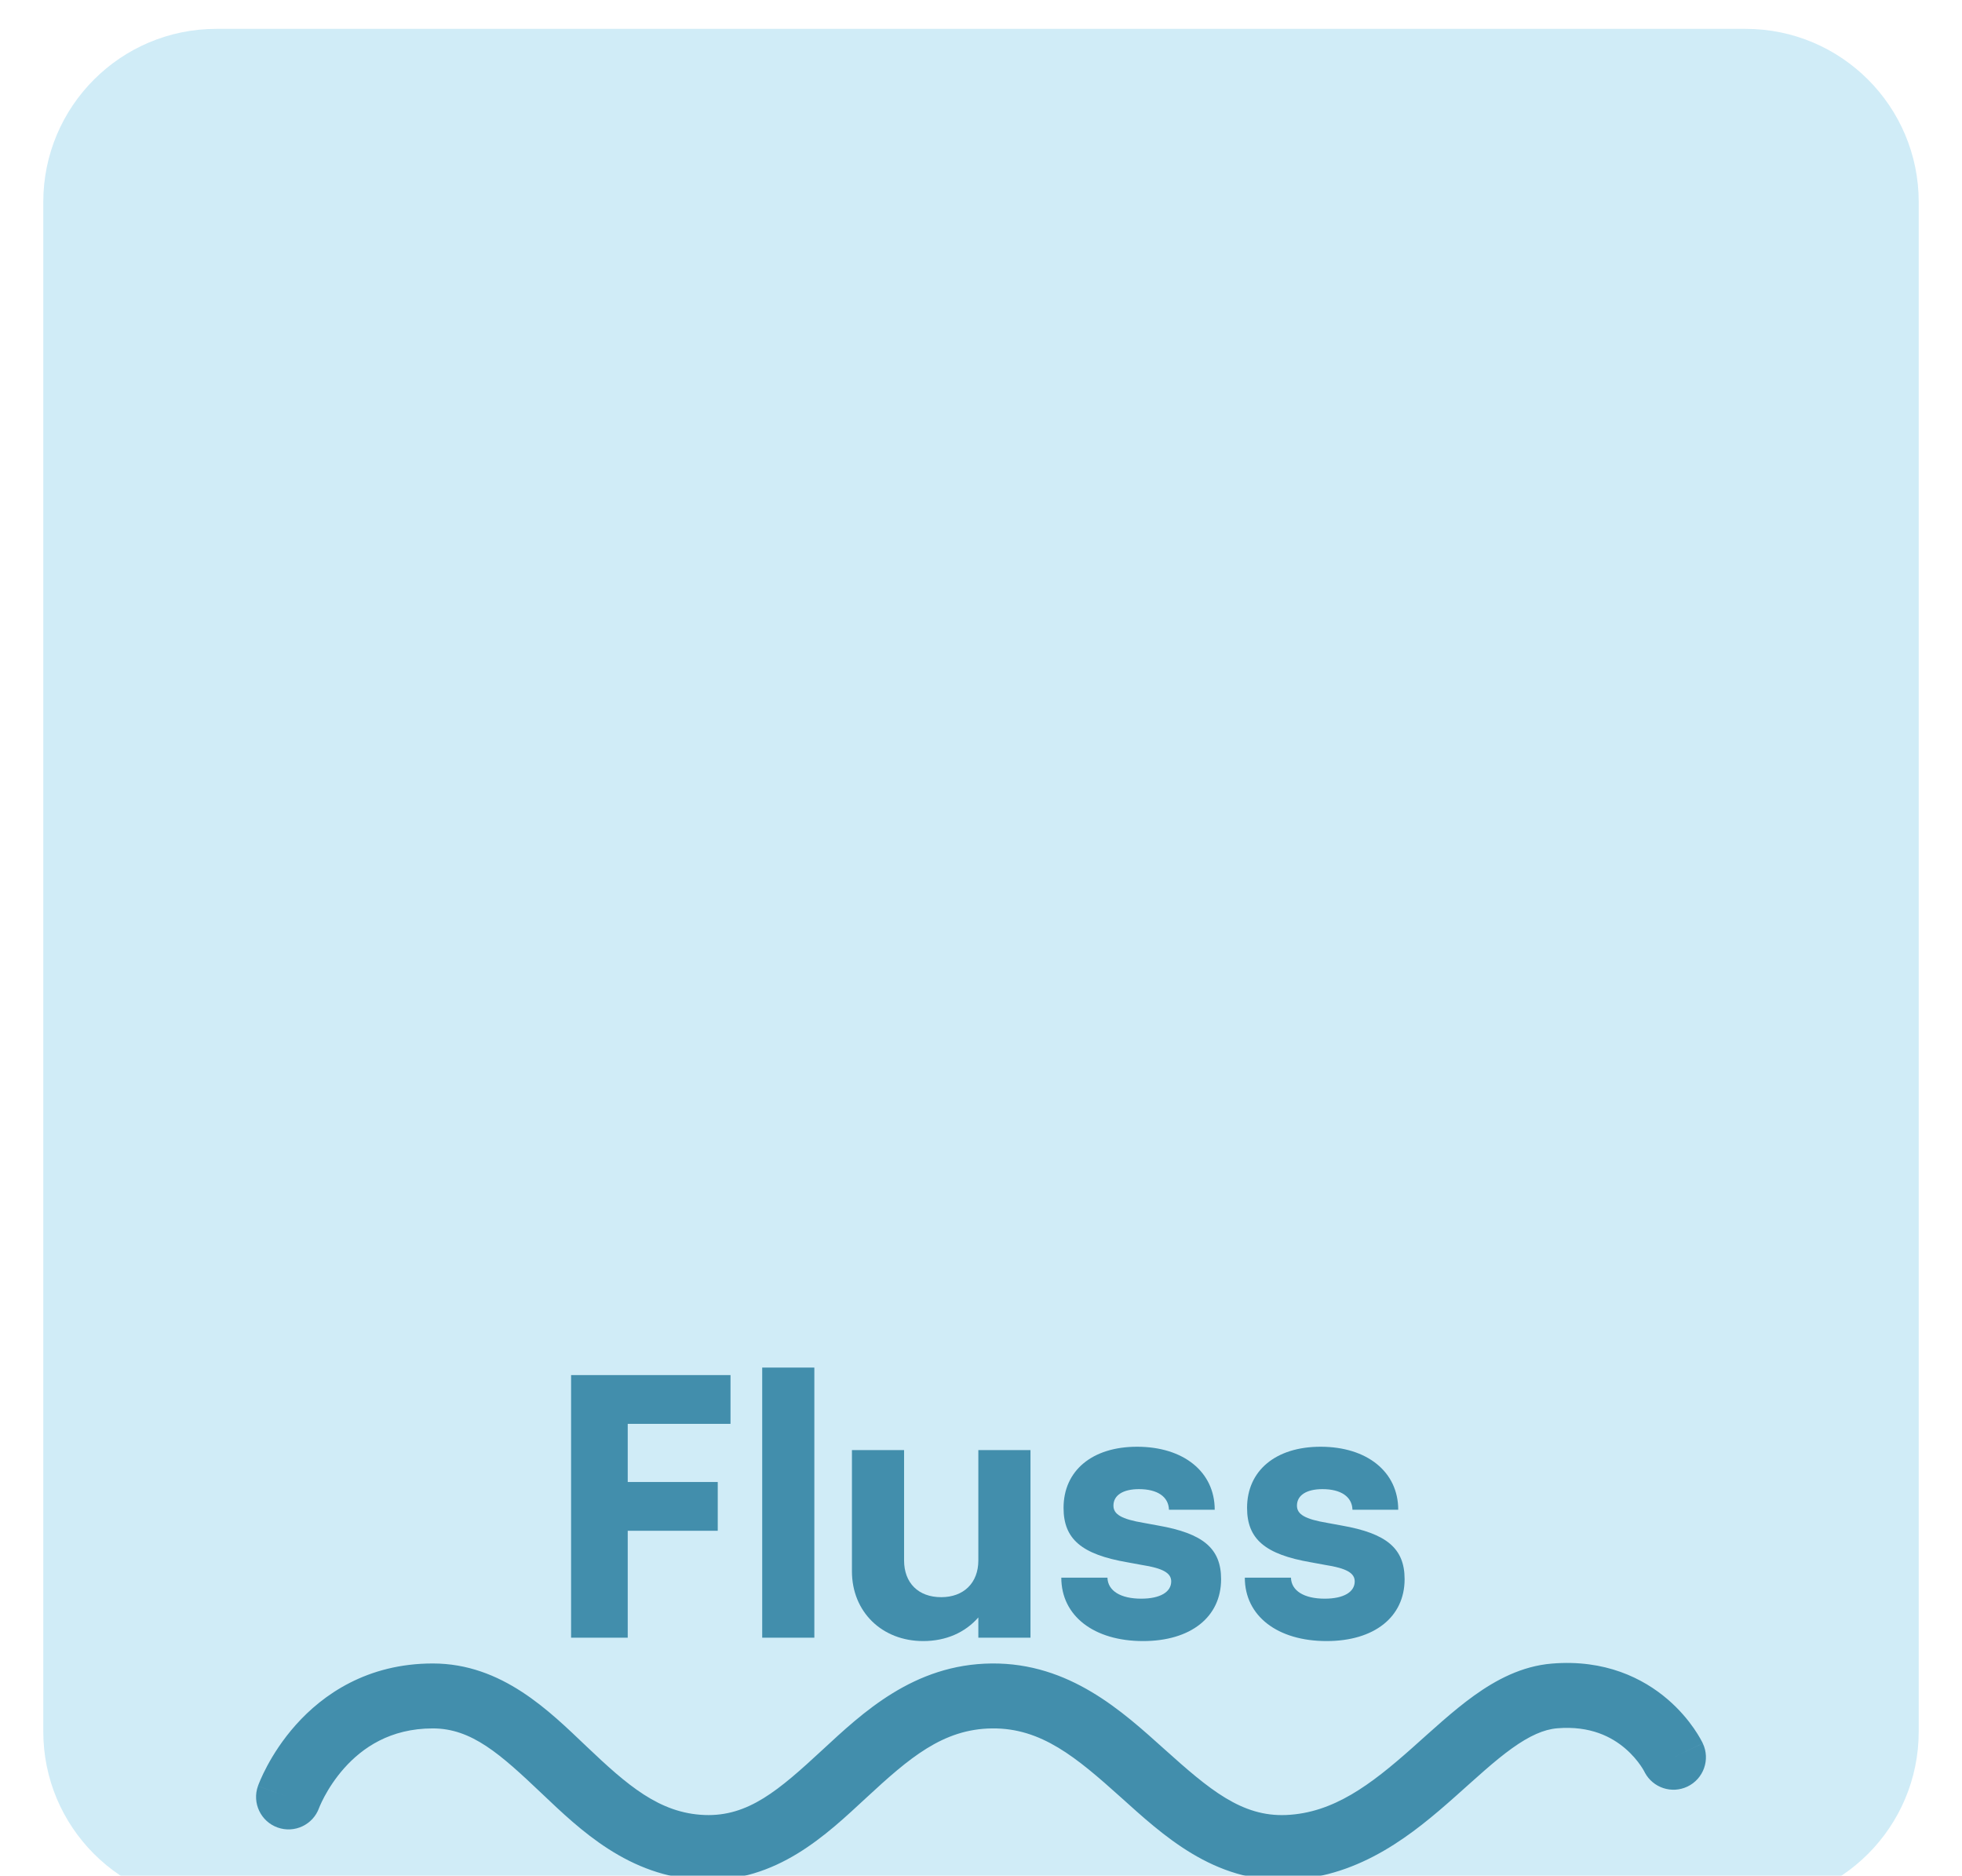 <svg width="272" height="260" viewBox="0 0 272 260" fill="none" xmlns="http://www.w3.org/2000/svg">
<g filter="url(#filter0_i_1_861)">
<path d="M6 24C6 10.745 16.745 0 30 0H242C255.255 0 266 10.745 266 24V236C266 249.255 255.255 260 242 260H30C16.745 260 6 249.255 6 236V24Z" fill="#D0ECF7"/>
</g>
<path d="M194.726 218.888C194.726 224.14 190.514 227.468 183.91 227.468C177.098 227.468 172.574 223.984 172.574 218.68H178.97C179.022 220.5 180.79 221.592 183.65 221.592C186.302 221.592 187.81 220.656 187.81 219.2C187.81 218.056 186.718 217.38 183.702 216.912L181.726 216.548C175.382 215.456 172.886 213.324 172.886 209.008C172.886 203.86 176.838 200.532 183.078 200.532C189.526 200.532 193.842 204.016 193.842 209.268H187.498C187.446 207.448 185.886 206.408 183.338 206.408C181.154 206.408 179.802 207.24 179.802 208.696C179.802 209.892 180.894 210.568 184.014 211.088L185.99 211.452C192.23 212.544 194.726 214.624 194.726 218.888Z" fill="#428EAC"/>
<path d="M169.285 218.888C169.285 224.14 165.073 227.468 158.469 227.468C151.657 227.468 147.133 223.984 147.133 218.68H153.529C153.581 220.5 155.349 221.592 158.209 221.592C160.861 221.592 162.369 220.656 162.369 219.2C162.369 218.056 161.277 217.38 158.261 216.912L156.285 216.548C149.941 215.456 147.445 213.324 147.445 209.008C147.445 203.86 151.397 200.532 157.637 200.532C164.085 200.532 168.401 204.016 168.401 209.268H162.057C162.005 207.448 160.445 206.408 157.897 206.408C155.713 206.408 154.361 207.24 154.361 208.696C154.361 209.892 155.453 210.568 158.573 211.088L160.549 211.452C166.789 212.544 169.285 214.624 169.285 218.888Z" fill="#428EAC"/>
<path d="M135.632 216.288V201H142.86V227H135.632V224.192C133.812 226.272 131.16 227.468 127.988 227.468C122.268 227.468 118.108 223.412 118.108 217.796V201H125.336V216.288C125.336 219.408 127.312 221.384 130.484 221.384C133.604 221.384 135.632 219.408 135.632 216.288Z" fill="#428EAC"/>
<path d="M112.896 227H105.668V189.56H112.896V227Z" fill="#428EAC"/>
<path d="M79.172 227V190.6H101.272V197.36H87.024V205.42H99.504V212.18H87.024V227H79.172Z" fill="#428EAC"/>
<g filter="url(#filter1_dddd_1_861)">
<path d="M215.126 104.018C222.506 103.402 227.787 106.053 231.179 108.96C232.839 110.383 234.024 111.843 234.803 112.961C235.194 113.523 235.489 114.009 235.696 114.373C235.8 114.556 235.882 114.709 235.943 114.827C235.974 114.887 236 114.937 236.021 114.979C236.031 114.999 236.039 115.018 236.047 115.034C236.051 115.042 236.054 115.05 236.058 115.057C236.059 115.06 236.061 115.064 236.063 115.067C236.063 115.068 236.064 115.071 236.065 115.072C236.066 115.074 236.067 115.076 232 117.002L236.067 115.076C237.131 117.322 236.172 120.005 233.926 121.069C231.75 122.099 229.164 121.232 228.037 119.135L227.946 118.955C227.95 118.962 227.952 118.967 227.953 118.97C227.952 118.969 227.952 118.967 227.95 118.964C227.94 118.944 227.913 118.894 227.87 118.819C227.784 118.667 227.634 118.418 227.416 118.105C226.976 117.473 226.286 116.619 225.321 115.792C223.463 114.199 220.494 112.601 215.874 112.987C214.036 113.14 212.049 114.017 209.612 115.763C207.127 117.545 204.698 119.827 201.712 122.477C196.074 127.48 188.747 133.567 178.693 133.998C168.259 134.446 161.06 127.647 155.385 122.55C149.211 117.006 144.363 112.933 137.545 113.002C130.701 113.071 126.022 117.139 120.102 122.612C114.634 127.666 107.698 134.399 97.326 133.998C87.174 133.606 80.378 127.025 75.114 122.028C69.344 116.549 65.388 113.002 60 113.002C54.092 113.002 50.233 115.697 47.731 118.499C46.46 119.924 45.56 121.361 44.983 122.44C44.696 122.974 44.496 123.408 44.373 123.691C44.312 123.832 44.27 123.934 44.248 123.99C44.243 124.004 44.239 124.015 44.235 124.023L44.236 124.02C43.399 126.358 40.825 127.575 38.486 126.74C36.146 125.904 34.926 123.329 35.762 120.989L39.825 122.44C35.88 121.031 35.766 120.988 35.764 120.985C35.764 120.984 35.765 120.981 35.766 120.98C35.767 120.977 35.767 120.973 35.769 120.97L35.801 120.884C35.819 120.836 35.842 120.774 35.871 120.699C35.929 120.551 36.01 120.352 36.115 120.11C36.325 119.627 36.632 118.967 37.049 118.19C37.877 116.643 39.166 114.581 41.019 112.505C44.767 108.307 50.908 104.002 60 104.002C69.612 104.002 76.19 110.637 81.312 115.5C86.939 120.844 91.394 124.762 97.674 125.005C103.735 125.239 107.979 121.563 113.992 116.003C119.554 110.862 126.658 104.111 137.455 104.002C148.279 103.893 155.631 110.676 161.398 115.855C167.662 121.48 172.142 125.27 178.307 125.006C184.852 124.725 190.026 120.813 195.738 115.744C198.428 113.358 201.386 110.587 204.369 108.448C207.402 106.275 210.964 104.365 215.126 104.018ZM44.235 124.023L44.231 124.037L44.23 124.039L44.235 124.023Z" fill="#428EAC"/>
</g>
<g filter="url(#filter2_dddd_1_861)">
<path d="M215.126 64.59C222.506 63.974 227.787 66.625 231.179 69.532C232.839 70.955 234.024 72.415 234.803 73.533C235.194 74.095 235.489 74.581 235.696 74.945C235.8 75.128 235.882 75.281 235.943 75.399C235.974 75.459 236 75.509 236.021 75.551C236.031 75.572 236.039 75.59 236.047 75.606C236.051 75.614 236.054 75.622 236.058 75.629C236.059 75.632 236.061 75.636 236.063 75.639C236.063 75.64 236.064 75.643 236.065 75.644C236.066 75.646 236.067 75.648 232 77.574L236.067 75.648C237.131 77.894 236.172 80.577 233.926 81.641C231.75 82.671 229.164 81.804 228.037 79.707L227.946 79.527C227.95 79.534 227.952 79.539 227.953 79.542C227.952 79.54 227.952 79.538 227.95 79.536C227.94 79.516 227.913 79.466 227.87 79.391C227.784 79.239 227.634 78.99 227.416 78.677C226.976 78.045 226.286 77.191 225.321 76.364C223.463 74.771 220.494 73.173 215.874 73.559C214.036 73.712 212.049 74.589 209.612 76.335C207.127 78.117 204.698 80.4 201.712 83.049C196.074 88.052 188.747 94.139 178.693 94.57C168.259 95.018 161.06 88.219 155.385 83.122C149.211 77.578 144.363 73.505 137.545 73.574C130.701 73.644 126.022 77.711 120.102 83.184C114.634 88.238 107.698 94.971 97.326 94.57C87.174 94.178 80.378 87.597 75.114 82.6C69.344 77.121 65.388 73.574 60 73.574C54.092 73.574 50.233 76.269 47.731 79.071C46.46 80.496 45.56 81.933 44.983 83.012C44.696 83.546 44.496 83.98 44.373 84.263C44.312 84.404 44.27 84.506 44.248 84.562C44.243 84.576 44.239 84.587 44.235 84.595L44.236 84.592C43.399 86.93 40.825 88.147 38.486 87.311C36.146 86.476 34.926 83.901 35.762 81.561L39.825 83.012C35.88 81.603 35.766 81.56 35.764 81.557C35.764 81.556 35.765 81.553 35.766 81.552C35.767 81.549 35.767 81.545 35.769 81.542L35.801 81.456C35.819 81.408 35.842 81.346 35.871 81.272C35.929 81.123 36.01 80.924 36.115 80.682C36.325 80.198 36.632 79.539 37.049 78.762C37.877 77.215 39.166 75.153 41.019 73.077C44.767 68.879 50.908 64.574 60 64.574C69.612 64.574 76.19 71.209 81.312 76.072C86.939 81.416 91.394 85.334 97.674 85.577C103.735 85.811 107.979 82.135 113.992 76.575C119.554 71.434 126.658 64.683 137.455 64.574C148.279 64.465 155.631 71.249 161.398 76.427C167.662 82.052 172.142 85.842 178.307 85.578C184.852 85.297 190.026 81.385 195.738 76.316C198.428 73.93 201.386 71.159 204.369 69.02C207.402 66.847 210.964 64.937 215.126 64.59ZM44.235 84.595L44.231 84.609L44.23 84.611L44.235 84.595Z" fill="#428EAC"/>
</g>
<defs>
<filter id="filter0_i_1_861" x="6" y="0" width="260" height="264" filterUnits="userSpaceOnUse" color-interpolation-filters="sRGB">
<feFlood flood-opacity="0" result="BackgroundImageFix"/>
<feBlend mode="normal" in="SourceGraphic" in2="BackgroundImageFix" result="shape"/>
<feColorMatrix in="SourceAlpha" type="matrix" values="0 0 0 0 0 0 0 0 0 0 0 0 0 0 0 0 0 0 127 0" result="hardAlpha"/>
<feOffset dy="4"/>
<feGaussianBlur stdDeviation="17.85"/>
<feComposite in2="hardAlpha" operator="arithmetic" k2="-1" k3="1"/>
<feColorMatrix type="matrix" values="0 0 0 0 0.697 0 0 0 0 0.838 0 0 0 0 0.893 0 0 0 1 0"/>
<feBlend mode="normal" in2="shape" result="effect1_innerShadow_1_861"/>
</filter>
<filter id="filter1_dddd_1_861" x="0.499" y="97.928" width="271.003" height="159.091" filterUnits="userSpaceOnUse" color-interpolation-filters="sRGB">
<feFlood flood-opacity="0" result="BackgroundImageFix"/>
<feColorMatrix in="SourceAlpha" type="matrix" values="0 0 0 0 0 0 0 0 0 0 0 0 0 0 0 0 0 0 127 0" result="hardAlpha"/>
<feOffset dy="6"/>
<feGaussianBlur stdDeviation="6"/>
<feColorMatrix type="matrix" values="0 0 0 0 0.059 0 0 0 0 0.227 0 0 0 0 0.282 0 0 0 0.1 0"/>
<feBlend mode="normal" in2="BackgroundImageFix" result="effect1_dropShadow_1_861"/>
<feColorMatrix in="SourceAlpha" type="matrix" values="0 0 0 0 0 0 0 0 0 0 0 0 0 0 0 0 0 0 127 0" result="hardAlpha"/>
<feOffset dy="22"/>
<feGaussianBlur stdDeviation="11"/>
<feColorMatrix type="matrix" values="0 0 0 0 0.059 0 0 0 0 0.227 0 0 0 0 0.282 0 0 0 0.09 0"/>
<feBlend mode="normal" in2="effect1_dropShadow_1_861" result="effect2_dropShadow_1_861"/>
<feColorMatrix in="SourceAlpha" type="matrix" values="0 0 0 0 0 0 0 0 0 0 0 0 0 0 0 0 0 0 127 0" result="hardAlpha"/>
<feOffset dy="50"/>
<feGaussianBlur stdDeviation="15"/>
<feColorMatrix type="matrix" values="0 0 0 0 0.059 0 0 0 0 0.227 0 0 0 0 0.282 0 0 0 0.05 0"/>
<feBlend mode="normal" in2="effect2_dropShadow_1_861" result="effect3_dropShadow_1_861"/>
<feColorMatrix in="SourceAlpha" type="matrix" values="0 0 0 0 0 0 0 0 0 0 0 0 0 0 0 0 0 0 127 0" result="hardAlpha"/>
<feOffset dy="88"/>
<feGaussianBlur stdDeviation="17.5"/>
<feColorMatrix type="matrix" values="0 0 0 0 0.059 0 0 0 0 0.227 0 0 0 0 0.282 0 0 0 0.01 0"/>
<feBlend mode="normal" in2="effect3_dropShadow_1_861" result="effect4_dropShadow_1_861"/>
<feBlend mode="normal" in="SourceGraphic" in2="effect4_dropShadow_1_861" result="shape"/>
</filter>
<filter id="filter2_dddd_1_861" x="0.499" y="58.5" width="271.003" height="159.091" filterUnits="userSpaceOnUse" color-interpolation-filters="sRGB">
<feFlood flood-opacity="0" result="BackgroundImageFix"/>
<feColorMatrix in="SourceAlpha" type="matrix" values="0 0 0 0 0 0 0 0 0 0 0 0 0 0 0 0 0 0 127 0" result="hardAlpha"/>
<feOffset dy="6"/>
<feGaussianBlur stdDeviation="6"/>
<feColorMatrix type="matrix" values="0 0 0 0 0.059 0 0 0 0 0.227 0 0 0 0 0.282 0 0 0 0.1 0"/>
<feBlend mode="normal" in2="BackgroundImageFix" result="effect1_dropShadow_1_861"/>
<feColorMatrix in="SourceAlpha" type="matrix" values="0 0 0 0 0 0 0 0 0 0 0 0 0 0 0 0 0 0 127 0" result="hardAlpha"/>
<feOffset dy="22"/>
<feGaussianBlur stdDeviation="11"/>
<feColorMatrix type="matrix" values="0 0 0 0 0.059 0 0 0 0 0.227 0 0 0 0 0.282 0 0 0 0.09 0"/>
<feBlend mode="normal" in2="effect1_dropShadow_1_861" result="effect2_dropShadow_1_861"/>
<feColorMatrix in="SourceAlpha" type="matrix" values="0 0 0 0 0 0 0 0 0 0 0 0 0 0 0 0 0 0 127 0" result="hardAlpha"/>
<feOffset dy="50"/>
<feGaussianBlur stdDeviation="15"/>
<feColorMatrix type="matrix" values="0 0 0 0 0.059 0 0 0 0 0.227 0 0 0 0 0.282 0 0 0 0.05 0"/>
<feBlend mode="normal" in2="effect2_dropShadow_1_861" result="effect3_dropShadow_1_861"/>
<feColorMatrix in="SourceAlpha" type="matrix" values="0 0 0 0 0 0 0 0 0 0 0 0 0 0 0 0 0 0 127 0" result="hardAlpha"/>
<feOffset dy="88"/>
<feGaussianBlur stdDeviation="17.5"/>
<feColorMatrix type="matrix" values="0 0 0 0 0.059 0 0 0 0 0.227 0 0 0 0 0.282 0 0 0 0.01 0"/>
<feBlend mode="normal" in2="effect3_dropShadow_1_861" result="effect4_dropShadow_1_861"/>
<feBlend mode="normal" in="SourceGraphic" in2="effect4_dropShadow_1_861" result="shape"/>
</filter>
</defs>
</svg>
